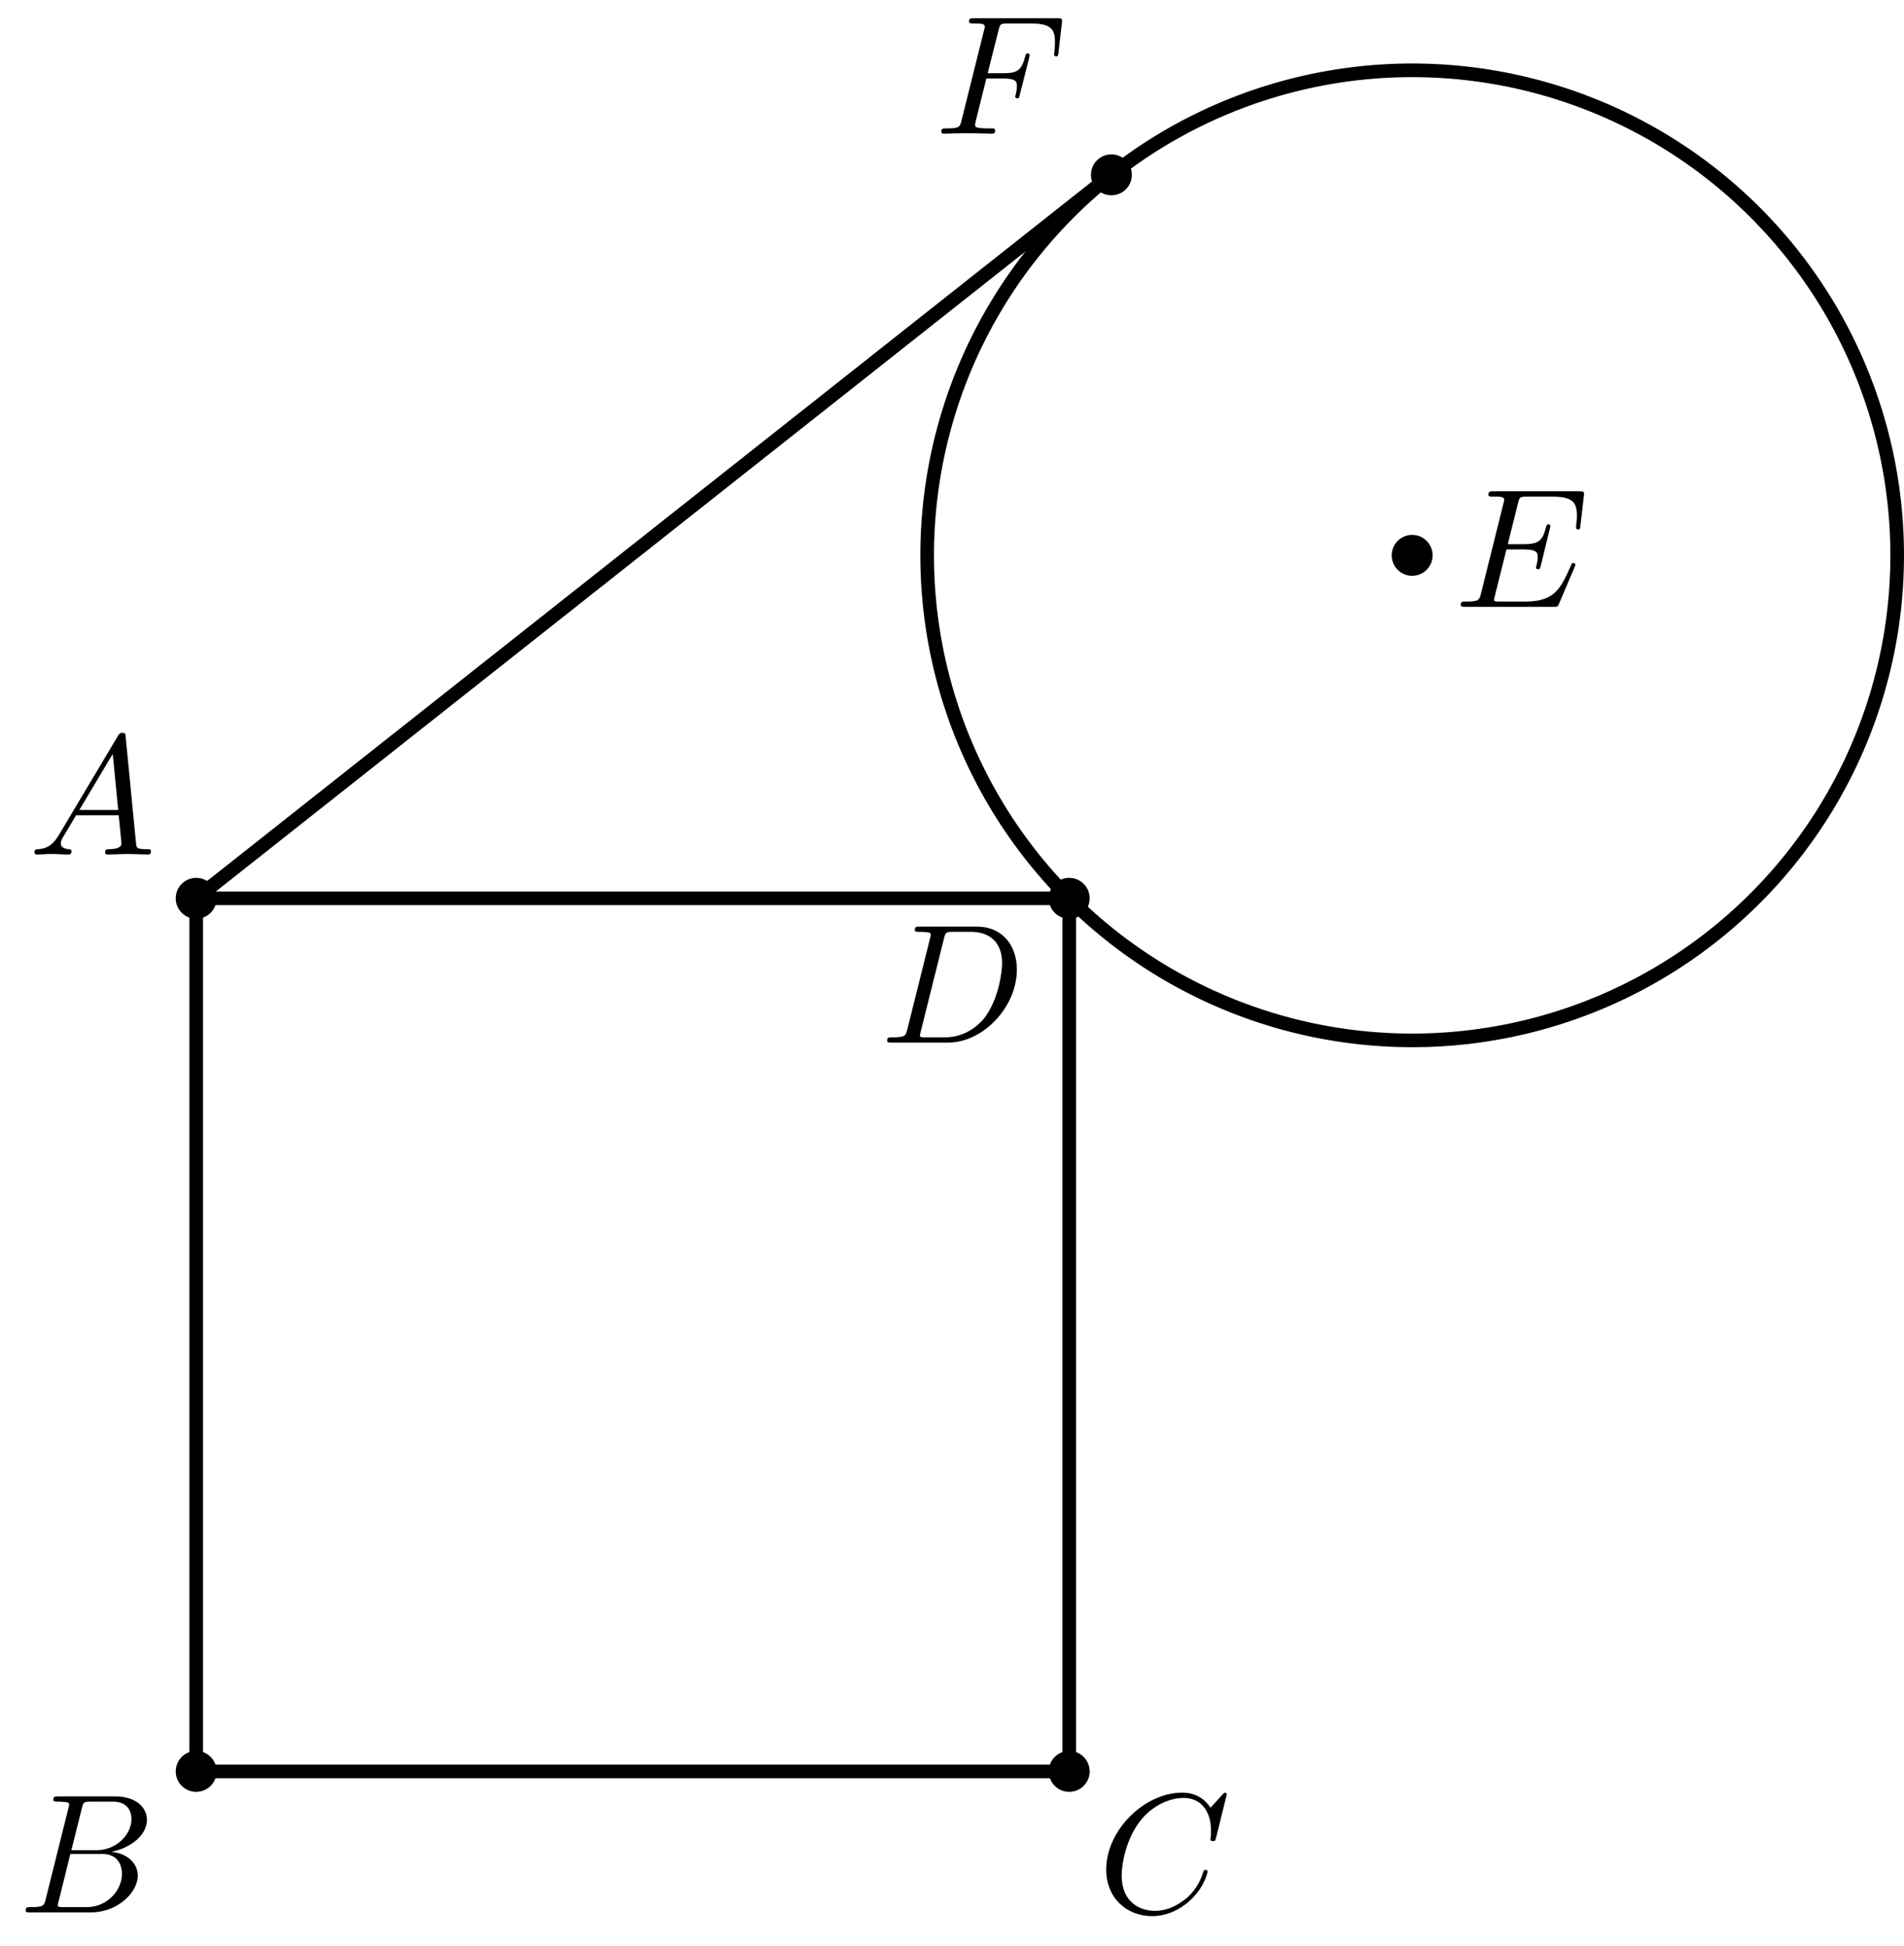 <?xml version='1.0'?>
<!-- This file was generated by dvisvgm 1.6 -->
<svg height='114.167pt' version='1.1' viewBox='56.621 54.06 111.696 114.167' width='111.696pt' xmlns='http://www.w3.org/2000/svg' xmlns:xlink='http://www.w3.org/1999/xlink'>
<defs>
<path d='M1.783 -1.146C1.385 -0.478 0.996 -0.339 0.558 -0.309C0.438 -0.299 0.349 -0.299 0.349 -0.11C0.349 -0.05 0.399 0 0.478 0C0.747 0 1.056 -0.03 1.335 -0.03C1.664 -0.03 2.012 0 2.331 0C2.391 0 2.521 0 2.521 -0.189C2.521 -0.299 2.431 -0.309 2.361 -0.309C2.132 -0.329 1.893 -0.408 1.893 -0.658C1.893 -0.777 1.953 -0.887 2.032 -1.026L2.79 -2.301H5.29C5.31 -2.092 5.45 -0.737 5.45 -0.638C5.45 -0.339 4.932 -0.309 4.732 -0.309C4.593 -0.309 4.493 -0.309 4.493 -0.11C4.493 0 4.613 0 4.633 0C5.041 0 5.469 -0.03 5.878 -0.03C6.127 -0.03 6.755 0 7.004 0C7.064 0 7.183 0 7.183 -0.199C7.183 -0.309 7.083 -0.309 6.954 -0.309C6.336 -0.309 6.336 -0.379 6.306 -0.667L5.699 -6.894C5.679 -7.093 5.679 -7.133 5.509 -7.133C5.35 -7.133 5.31 -7.064 5.25 -6.964L1.783 -1.146ZM2.979 -2.61L4.941 -5.898L5.26 -2.61H2.979Z' id='g0-65'/>
<path d='M1.594 -0.777C1.494 -0.389 1.474 -0.309 0.687 -0.309C0.518 -0.309 0.418 -0.309 0.418 -0.11C0.418 0 0.508 0 0.687 0H4.244C5.818 0 6.994 -1.176 6.994 -2.152C6.994 -2.869 6.416 -3.447 5.45 -3.557C6.486 -3.746 7.532 -4.483 7.532 -5.43C7.532 -6.167 6.874 -6.804 5.679 -6.804H2.331C2.142 -6.804 2.042 -6.804 2.042 -6.605C2.042 -6.496 2.132 -6.496 2.321 -6.496C2.341 -6.496 2.531 -6.496 2.7 -6.476C2.879 -6.456 2.969 -6.446 2.969 -6.316C2.969 -6.276 2.959 -6.247 2.929 -6.127L1.594 -0.777ZM3.098 -3.646L3.716 -6.117C3.806 -6.466 3.826 -6.496 4.254 -6.496H5.539C6.416 -6.496 6.625 -5.908 6.625 -5.469C6.625 -4.593 5.768 -3.646 4.553 -3.646H3.098ZM2.65 -0.309C2.511 -0.309 2.491 -0.309 2.431 -0.319C2.331 -0.329 2.301 -0.339 2.301 -0.418C2.301 -0.448 2.301 -0.468 2.351 -0.648L3.039 -3.427H4.922C5.878 -3.427 6.067 -2.69 6.067 -2.262C6.067 -1.275 5.181 -0.309 4.005 -0.309H2.65Z' id='g0-66'/>
<path d='M7.572 -6.924C7.572 -6.954 7.552 -7.024 7.462 -7.024C7.432 -7.024 7.422 -7.014 7.313 -6.904L6.615 -6.137C6.526 -6.276 6.067 -7.024 4.961 -7.024C2.74 -7.024 0.498 -4.822 0.498 -2.511C0.498 -0.867 1.674 0.219 3.198 0.219C4.065 0.219 4.822 -0.179 5.35 -0.638C6.276 -1.455 6.446 -2.361 6.446 -2.391C6.446 -2.491 6.346 -2.491 6.326 -2.491C6.266 -2.491 6.217 -2.471 6.197 -2.391C6.107 -2.102 5.878 -1.395 5.191 -0.817C4.503 -0.259 3.875 -0.09 3.357 -0.09C2.461 -0.09 1.405 -0.608 1.405 -2.162C1.405 -2.73 1.614 -4.344 2.61 -5.509C3.218 -6.217 4.154 -6.715 5.041 -6.715C6.057 -6.715 6.645 -5.948 6.645 -4.792C6.645 -4.394 6.615 -4.384 6.615 -4.284S6.725 -4.184 6.765 -4.184C6.894 -4.184 6.894 -4.204 6.944 -4.384L7.572 -6.924Z' id='g0-67'/>
<path d='M1.584 -0.777C1.484 -0.389 1.465 -0.309 0.677 -0.309C0.508 -0.309 0.399 -0.309 0.399 -0.12C0.399 0 0.488 0 0.677 0H3.975C6.047 0 8.01 -2.102 8.01 -4.284C8.01 -5.689 7.163 -6.804 5.669 -6.804H2.321C2.132 -6.804 2.022 -6.804 2.022 -6.615C2.022 -6.496 2.112 -6.496 2.311 -6.496C2.441 -6.496 2.62 -6.486 2.74 -6.476C2.899 -6.456 2.959 -6.426 2.959 -6.316C2.959 -6.276 2.949 -6.247 2.919 -6.127L1.584 -0.777ZM3.736 -6.117C3.826 -6.466 3.846 -6.496 4.274 -6.496H5.34C6.316 -6.496 7.143 -5.968 7.143 -4.653C7.143 -4.164 6.944 -2.531 6.097 -1.435C5.808 -1.066 5.021 -0.309 3.796 -0.309H2.67C2.531 -0.309 2.511 -0.309 2.451 -0.319C2.351 -0.329 2.321 -0.339 2.321 -0.418C2.321 -0.448 2.321 -0.468 2.371 -0.648L3.736 -6.117Z' id='g0-68'/>
<path d='M7.054 -2.321C7.073 -2.371 7.103 -2.441 7.103 -2.461C7.103 -2.471 7.103 -2.57 6.984 -2.57C6.894 -2.57 6.874 -2.511 6.854 -2.451C6.207 -0.976 5.838 -0.309 4.135 -0.309H2.68C2.54 -0.309 2.521 -0.309 2.461 -0.319C2.361 -0.329 2.331 -0.339 2.331 -0.418C2.331 -0.448 2.331 -0.468 2.381 -0.648L3.059 -3.367H4.045C4.892 -3.367 4.892 -3.158 4.892 -2.909C4.892 -2.839 4.892 -2.72 4.822 -2.421C4.802 -2.371 4.792 -2.341 4.792 -2.311C4.792 -2.262 4.832 -2.202 4.922 -2.202C5.001 -2.202 5.031 -2.252 5.071 -2.401L5.639 -4.732C5.639 -4.792 5.589 -4.842 5.519 -4.842C5.43 -4.842 5.41 -4.782 5.38 -4.663C5.171 -3.905 4.991 -3.676 4.075 -3.676H3.138L3.736 -6.077C3.826 -6.426 3.836 -6.466 4.274 -6.466H5.679C6.894 -6.466 7.193 -6.177 7.193 -5.36C7.193 -5.121 7.193 -5.101 7.153 -4.832C7.153 -4.772 7.143 -4.702 7.143 -4.653S7.173 -4.533 7.263 -4.533C7.372 -4.533 7.382 -4.593 7.402 -4.782L7.601 -6.506C7.631 -6.775 7.582 -6.775 7.332 -6.775H2.301C2.102 -6.775 2.002 -6.775 2.002 -6.575C2.002 -6.466 2.092 -6.466 2.281 -6.466C2.65 -6.466 2.929 -6.466 2.929 -6.286C2.929 -6.247 2.929 -6.227 2.879 -6.047L1.564 -0.777C1.465 -0.389 1.445 -0.309 0.658 -0.309C0.488 -0.309 0.379 -0.309 0.379 -0.12C0.379 0 0.468 0 0.658 0H5.828C6.057 0 6.067 -0.01 6.137 -0.169L7.054 -2.321Z' id='g0-69'/>
<path d='M3.019 -3.238H3.985C4.732 -3.238 4.812 -3.078 4.812 -2.79C4.812 -2.72 4.812 -2.6 4.742 -2.301C4.722 -2.252 4.712 -2.212 4.712 -2.192C4.712 -2.112 4.772 -2.072 4.832 -2.072C4.932 -2.072 4.932 -2.102 4.981 -2.281L5.529 -4.443C5.559 -4.553 5.559 -4.573 5.559 -4.603C5.559 -4.623 5.539 -4.712 5.44 -4.712S5.33 -4.663 5.29 -4.503C5.081 -3.726 4.852 -3.547 4.005 -3.547H3.098L3.736 -6.077C3.826 -6.426 3.836 -6.466 4.274 -6.466H5.589C6.814 -6.466 7.044 -6.137 7.044 -5.37C7.044 -5.141 7.044 -5.101 7.014 -4.832C6.994 -4.702 6.994 -4.682 6.994 -4.653C6.994 -4.603 7.024 -4.533 7.113 -4.533C7.223 -4.533 7.233 -4.593 7.253 -4.782L7.452 -6.506C7.482 -6.775 7.432 -6.775 7.183 -6.775H2.301C2.102 -6.775 2.002 -6.775 2.002 -6.575C2.002 -6.466 2.092 -6.466 2.281 -6.466C2.65 -6.466 2.929 -6.466 2.929 -6.286C2.929 -6.247 2.929 -6.227 2.879 -6.047L1.564 -0.777C1.465 -0.389 1.445 -0.309 0.658 -0.309C0.488 -0.309 0.379 -0.309 0.379 -0.12C0.379 0 0.498 0 0.528 0C0.817 0 1.554 -0.03 1.843 -0.03C2.172 -0.03 2.999 0 3.328 0C3.417 0 3.537 0 3.537 -0.189C3.537 -0.269 3.477 -0.289 3.477 -0.299C3.447 -0.309 3.427 -0.309 3.198 -0.309C2.979 -0.309 2.929 -0.309 2.68 -0.329C2.391 -0.359 2.361 -0.399 2.361 -0.528C2.361 -0.548 2.361 -0.608 2.401 -0.757L3.019 -3.238Z' id='g0-70'/>
</defs>
<g id='page1'>
<g transform='matrix(1 0 0 1 68.13 157.971)'>
<path d='M 0 -51.215L 53.69 -93.655' fill='none' stroke='#000000' stroke-linecap='round' stroke-linejoin='round' stroke-miterlimit='10.037' stroke-width='0.8'/>
</g>
<g transform='matrix(1 0 0 1 68.13 157.971)'>
<path d='M 99.787 -71.334C 99.787 -71.483 99.786 -71.632 99.783 -71.781C 99.781 -71.93 99.778 -72.079 99.773 -72.228C 99.768 -72.377 99.762 -72.526 99.755 -72.674C 99.748 -72.823 99.74 -72.972 99.731 -73.121C 99.721 -73.269 99.711 -73.418 99.699 -73.567C 99.688 -73.715 99.675 -73.863 99.661 -74.012C 99.647 -74.16 99.631 -74.308 99.615 -74.456C 99.599 -74.604 99.581 -74.752 99.562 -74.9C 99.544 -75.048 99.524 -75.196 99.503 -75.343C 99.482 -75.491 99.46 -75.638 99.437 -75.785C 99.413 -75.932 99.389 -76.079 99.363 -76.226C 99.338 -76.373 99.311 -76.519 99.283 -76.666C 99.255 -76.812 99.226 -76.958 99.196 -77.104C 99.165 -77.25 99.134 -77.395 99.102 -77.541C 99.069 -77.686 99.035 -77.831 99.001 -77.976C 98.966 -78.121 98.93 -78.266 98.893 -78.41C 98.856 -78.554 98.818 -78.698 98.778 -78.842C 98.739 -78.986 98.699 -79.129 98.657 -79.272C 98.615 -79.415 98.573 -79.558 98.529 -79.7C 98.485 -79.843 98.44 -79.985 98.394 -80.126C 98.348 -80.268 98.301 -80.409 98.253 -80.55C 98.205 -80.691 98.155 -80.832 98.105 -80.972C 98.054 -81.112 98.003 -81.252 97.95 -81.391C 97.897 -81.531 97.844 -81.67 97.789 -81.808C 97.734 -81.947 97.678 -82.085 97.621 -82.222C 97.564 -82.36 97.506 -82.497 97.447 -82.634C 97.388 -82.771 97.327 -82.907 97.266 -83.043C 97.205 -83.179 97.142 -83.314 97.079 -83.449C 97.016 -83.584 96.951 -83.718 96.885 -83.852C 96.82 -83.985 96.753 -84.119 96.686 -84.251C 96.618 -84.384 96.549 -84.516 96.48 -84.648C 96.41 -84.78 96.339 -84.911 96.267 -85.041C 96.196 -85.172 96.123 -85.302 96.049 -85.431C 95.975 -85.561 95.9 -85.689 95.825 -85.818C 95.749 -85.946 95.672 -86.074 95.594 -86.201C 95.516 -86.328 95.437 -86.454 95.358 -86.58C 95.278 -86.706 95.197 -86.831 95.115 -86.955C 95.033 -87.08 94.951 -87.204 94.867 -87.327C 94.783 -87.45 94.698 -87.573 94.613 -87.695C 94.527 -87.817 94.44 -87.938 94.353 -88.058C 94.265 -88.179 94.177 -88.299 94.087 -88.418C 93.998 -88.537 93.907 -88.655 93.816 -88.773C 93.725 -88.891 93.633 -89.008 93.54 -89.124C 93.446 -89.24 93.352 -89.356 93.257 -89.471C 93.162 -89.585 93.067 -89.699 92.97 -89.813C 92.873 -89.926 92.775 -90.038 92.677 -90.15C 92.578 -90.262 92.479 -90.373 92.379 -90.483C 92.278 -90.593 92.177 -90.703 92.075 -90.811C 91.973 -90.92 91.87 -91.028 91.767 -91.135C 91.663 -91.242 91.559 -91.348 91.453 -91.453C 91.348 -91.559 91.242 -91.663 91.135 -91.767C 91.028 -91.87 90.92 -91.973 90.811 -92.075C 90.703 -92.177 90.593 -92.278 90.483 -92.379C 90.373 -92.479 90.262 -92.578 90.15 -92.677C 90.038 -92.775 89.926 -92.873 89.813 -92.97C 89.699 -93.067 89.585 -93.162 89.471 -93.257C 89.356 -93.352 89.24 -93.446 89.124 -93.54C 89.008 -93.633 88.891 -93.725 88.773 -93.816C 88.655 -93.907 88.537 -93.998 88.418 -94.087C 88.299 -94.177 88.179 -94.265 88.058 -94.353C 87.938 -94.44 87.817 -94.527 87.695 -94.613C 87.573 -94.698 87.45 -94.783 87.327 -94.867C 87.204 -94.951 87.08 -95.033 86.955 -95.115C 86.831 -95.197 86.706 -95.278 86.58 -95.358C 86.454 -95.437 86.328 -95.516 86.201 -95.594C 86.074 -95.672 85.946 -95.749 85.818 -95.825C 85.689 -95.9 85.561 -95.975 85.431 -96.049C 85.302 -96.123 85.172 -96.196 85.041 -96.267C 84.911 -96.339 84.78 -96.41 84.648 -96.48C 84.516 -96.549 84.384 -96.618 84.251 -96.686C 84.119 -96.753 83.985 -96.82 83.852 -96.885C 83.718 -96.951 83.584 -97.016 83.449 -97.079C 83.314 -97.142 83.179 -97.205 83.043 -97.266C 82.907 -97.327 82.771 -97.388 82.634 -97.447C 82.497 -97.506 82.36 -97.564 82.222 -97.621C 82.085 -97.678 81.947 -97.734 81.808 -97.789C 81.67 -97.844 81.531 -97.897 81.391 -97.95C 81.252 -98.003 81.112 -98.054 80.972 -98.105C 80.832 -98.155 80.691 -98.205 80.55 -98.253C 80.409 -98.301 80.268 -98.348 80.126 -98.394C 79.985 -98.44 79.843 -98.485 79.7 -98.529C 79.558 -98.573 79.415 -98.615 79.272 -98.657C 79.129 -98.699 78.986 -98.739 78.842 -98.778C 78.698 -98.818 78.554 -98.856 78.41 -98.893C 78.266 -98.93 78.121 -98.966 77.976 -99.001C 77.831 -99.035 77.686 -99.069 77.541 -99.102C 77.395 -99.134 77.25 -99.165 77.104 -99.196C 76.958 -99.226 76.812 -99.255 76.666 -99.283C 76.519 -99.311 76.373 -99.338 76.226 -99.363C 76.079 -99.389 75.932 -99.413 75.785 -99.437C 75.638 -99.46 75.491 -99.482 75.343 -99.503C 75.196 -99.524 75.048 -99.544 74.9 -99.562C 74.752 -99.581 74.604 -99.599 74.456 -99.615C 74.308 -99.631 74.16 -99.647 74.012 -99.661C 73.863 -99.675 73.715 -99.688 73.567 -99.699C 73.418 -99.711 73.269 -99.721 73.121 -99.731C 72.972 -99.74 72.823 -99.748 72.674 -99.755C 72.526 -99.762 72.377 -99.768 72.228 -99.773C 72.079 -99.778 71.93 -99.781 71.781 -99.783C 71.632 -99.786 71.483 -99.787 71.334 -99.787C 71.185 -99.787 71.036 -99.786 70.887 -99.783C 70.738 -99.781 70.589 -99.778 70.44 -99.773C 70.291 -99.768 70.143 -99.762 69.994 -99.755C 69.845 -99.748 69.696 -99.74 69.547 -99.731C 69.399 -99.721 69.25 -99.711 69.102 -99.699C 68.953 -99.688 68.805 -99.675 68.656 -99.661C 68.508 -99.647 68.36 -99.631 68.212 -99.615C 68.064 -99.599 67.916 -99.581 67.768 -99.562C 67.62 -99.544 67.473 -99.524 67.325 -99.503C 67.178 -99.482 67.03 -99.46 66.883 -99.437C 66.736 -99.413 66.589 -99.389 66.442 -99.363C 66.296 -99.338 66.149 -99.311 66.003 -99.283C 65.856 -99.255 65.71 -99.226 65.564 -99.196C 65.418 -99.165 65.273 -99.134 65.127 -99.102C 64.982 -99.069 64.837 -99.035 64.692 -99.001C 64.547 -98.966 64.403 -98.93 64.258 -98.893C 64.114 -98.856 63.97 -98.818 63.826 -98.778C 63.682 -98.739 63.539 -98.699 63.396 -98.657C 63.253 -98.615 63.11 -98.573 62.968 -98.529C 62.825 -98.485 62.683 -98.44 62.542 -98.394C 62.4 -98.348 62.259 -98.301 62.118 -98.253C 61.977 -98.205 61.836 -98.155 61.696 -98.105C 61.556 -98.054 61.416 -98.003 61.277 -97.95C 61.137 -97.897 60.998 -97.844 60.86 -97.789C 60.721 -97.734 60.583 -97.678 60.446 -97.621C 60.308 -97.564 60.171 -97.506 60.034 -97.447C 59.897 -97.388 59.761 -97.327 59.625 -97.266C 59.49 -97.205 59.354 -97.142 59.219 -97.079C 59.085 -97.016 58.95 -96.951 58.817 -96.885C 58.683 -96.82 58.55 -96.753 58.417 -96.686C 58.284 -96.618 58.152 -96.549 58.02 -96.48C 57.889 -96.41 57.757 -96.339 57.627 -96.267C 57.496 -96.196 57.366 -96.123 57.237 -96.049C 57.108 -95.975 56.979 -95.9 56.85 -95.825C 56.722 -95.749 56.595 -95.672 56.468 -95.594C 56.34 -95.516 56.214 -95.437 56.088 -95.358C 55.963 -95.278 55.837 -95.197 55.713 -95.115C 55.588 -95.033 55.465 -94.951 55.341 -94.867C 55.218 -94.783 55.096 -94.698 54.974 -94.613C 54.852 -94.527 54.73 -94.44 54.61 -94.353C 54.489 -94.265 54.37 -94.177 54.251 -94.087C 54.131 -93.998 54.013 -93.907 53.895 -93.816C 53.778 -93.725 53.66 -93.633 53.544 -93.54C 53.428 -93.446 53.312 -93.352 53.198 -93.257C 53.083 -93.162 52.969 -93.067 52.855 -92.97C 52.742 -92.873 52.63 -92.775 52.518 -92.677C 52.406 -92.578 52.295 -92.479 52.185 -92.379C 52.075 -92.278 51.965 -92.177 51.857 -92.075C 51.748 -91.973 51.64 -91.87 51.533 -91.767C 51.426 -91.663 51.32 -91.559 51.215 -91.453C 51.11 -91.348 51.005 -91.242 50.901 -91.135C 50.798 -91.028 50.695 -90.92 50.593 -90.811C 50.491 -90.703 50.39 -90.593 50.29 -90.483C 50.189 -90.373 50.09 -90.262 49.991 -90.15C 49.893 -90.038 49.795 -89.926 49.699 -89.813C 49.602 -89.699 49.506 -89.585 49.411 -89.471C 49.316 -89.356 49.222 -89.24 49.129 -89.124C 49.036 -89.008 48.943 -88.891 48.852 -88.773C 48.761 -88.655 48.67 -88.537 48.581 -88.418C 48.491 -88.299 48.403 -88.179 48.315 -88.058C 48.228 -87.938 48.141 -87.817 48.056 -87.695C 47.97 -87.573 47.885 -87.45 47.801 -87.327C 47.718 -87.204 47.635 -87.08 47.553 -86.955C 47.471 -86.831 47.391 -86.706 47.311 -86.58C 47.231 -86.454 47.152 -86.328 47.074 -86.201C 46.996 -86.074 46.919 -85.946 46.844 -85.818C 46.768 -85.689 46.693 -85.561 46.619 -85.431C 46.545 -85.302 46.472 -85.172 46.401 -85.041C 46.329 -84.911 46.258 -84.78 46.188 -84.648C 46.119 -84.516 46.05 -84.384 45.983 -84.251C 45.915 -84.119 45.848 -83.985 45.783 -83.852C 45.717 -83.718 45.653 -83.584 45.589 -83.449C 45.526 -83.314 45.464 -83.179 45.402 -83.043C 45.341 -82.907 45.281 -82.771 45.221 -82.634C 45.162 -82.497 45.104 -82.36 45.047 -82.222C 44.99 -82.085 44.934 -81.947 44.879 -81.808C 44.825 -81.67 44.771 -81.531 44.718 -81.391C 44.666 -81.252 44.614 -81.112 44.563 -80.972C 44.513 -80.832 44.464 -80.691 44.415 -80.55C 44.367 -80.409 44.32 -80.268 44.274 -80.126C 44.228 -79.985 44.183 -79.843 44.139 -79.7C 44.095 -79.558 44.053 -79.415 44.011 -79.272C 43.969 -79.129 43.929 -78.986 43.89 -78.842C 43.85 -78.698 43.812 -78.554 43.775 -78.41C 43.738 -78.266 43.702 -78.121 43.667 -77.976C 43.633 -77.831 43.599 -77.686 43.567 -77.541C 43.534 -77.395 43.503 -77.25 43.472 -77.104C 43.442 -76.958 43.413 -76.812 43.385 -76.666C 43.357 -76.519 43.331 -76.373 43.305 -76.226C 43.279 -76.079 43.255 -75.932 43.232 -75.785C 43.208 -75.638 43.186 -75.491 43.165 -75.343C 43.144 -75.196 43.124 -75.048 43.106 -74.9C 43.087 -74.752 43.069 -74.604 43.053 -74.456C 43.037 -74.308 43.022 -74.16 43.008 -74.012C 42.994 -73.863 42.981 -73.715 42.969 -73.567C 42.957 -73.418 42.947 -73.269 42.938 -73.121C 42.928 -72.972 42.92 -72.823 42.913 -72.674C 42.906 -72.526 42.9 -72.377 42.895 -72.228C 42.891 -72.079 42.887 -71.93 42.885 -71.781C 42.883 -71.632 42.881 -71.483 42.881 -71.334C 42.881 -71.185 42.883 -71.036 42.885 -70.887C 42.887 -70.738 42.891 -70.589 42.895 -70.44C 42.9 -70.291 42.906 -70.143 42.913 -69.994C 42.92 -69.845 42.928 -69.696 42.938 -69.547C 42.947 -69.399 42.957 -69.25 42.969 -69.102C 42.981 -68.953 42.994 -68.805 43.008 -68.656C 43.022 -68.508 43.037 -68.36 43.053 -68.212C 43.069 -68.064 43.087 -67.916 43.106 -67.768C 43.124 -67.62 43.144 -67.473 43.165 -67.325C 43.186 -67.178 43.208 -67.03 43.232 -66.883C 43.255 -66.736 43.279 -66.589 43.305 -66.442C 43.331 -66.296 43.357 -66.149 43.385 -66.003C 43.413 -65.856 43.442 -65.71 43.472 -65.564C 43.503 -65.418 43.534 -65.273 43.567 -65.127C 43.599 -64.982 43.633 -64.837 43.667 -64.692C 43.702 -64.547 43.738 -64.403 43.775 -64.258C 43.812 -64.114 43.85 -63.97 43.89 -63.826C 43.929 -63.682 43.969 -63.539 44.011 -63.396C 44.053 -63.253 44.095 -63.11 44.139 -62.968C 44.183 -62.825 44.228 -62.683 44.274 -62.542C 44.32 -62.4 44.367 -62.259 44.415 -62.118C 44.464 -61.977 44.513 -61.836 44.563 -61.696C 44.614 -61.556 44.666 -61.416 44.718 -61.277C 44.771 -61.137 44.825 -60.998 44.879 -60.86C 44.934 -60.721 44.99 -60.583 45.047 -60.446C 45.104 -60.308 45.162 -60.171 45.221 -60.034C 45.281 -59.897 45.341 -59.761 45.402 -59.625C 45.464 -59.49 45.526 -59.354 45.589 -59.219C 45.653 -59.085 45.717 -58.95 45.783 -58.817C 45.848 -58.683 45.915 -58.55 45.983 -58.417C 46.05 -58.284 46.119 -58.152 46.188 -58.02C 46.258 -57.889 46.329 -57.757 46.401 -57.627C 46.472 -57.496 46.545 -57.366 46.619 -57.237C 46.693 -57.108 46.768 -56.979 46.844 -56.85C 46.919 -56.722 46.996 -56.595 47.074 -56.468C 47.152 -56.34 47.231 -56.214 47.311 -56.088C 47.391 -55.963 47.471 -55.837 47.553 -55.713C 47.635 -55.588 47.718 -55.465 47.801 -55.341C 47.885 -55.218 47.97 -55.096 48.056 -54.974C 48.141 -54.852 48.228 -54.73 48.315 -54.61C 48.403 -54.489 48.491 -54.37 48.581 -54.251C 48.67 -54.131 48.761 -54.013 48.852 -53.895C 48.943 -53.778 49.036 -53.66 49.129 -53.544C 49.222 -53.428 49.316 -53.312 49.411 -53.198C 49.506 -53.083 49.602 -52.969 49.699 -52.855C 49.795 -52.742 49.893 -52.63 49.991 -52.518C 50.09 -52.406 50.189 -52.295 50.29 -52.185C 50.39 -52.075 50.491 -51.965 50.593 -51.857C 50.695 -51.748 50.798 -51.64 50.901 -51.533C 51.005 -51.426 51.11 -51.32 51.215 -51.215C 51.32 -51.11 51.426 -51.005 51.533 -50.901C 51.64 -50.798 51.748 -50.695 51.857 -50.593C 51.965 -50.491 52.075 -50.39 52.185 -50.29C 52.295 -50.189 52.406 -50.09 52.518 -49.991C 52.63 -49.893 52.742 -49.795 52.855 -49.699C 52.969 -49.602 53.083 -49.506 53.198 -49.411C 53.312 -49.316 53.428 -49.222 53.544 -49.129C 53.66 -49.036 53.778 -48.943 53.895 -48.852C 54.013 -48.761 54.131 -48.67 54.251 -48.581C 54.37 -48.491 54.489 -48.403 54.61 -48.315C 54.73 -48.228 54.852 -48.141 54.974 -48.056C 55.096 -47.97 55.218 -47.885 55.341 -47.801C 55.465 -47.718 55.588 -47.635 55.713 -47.553C 55.837 -47.471 55.963 -47.391 56.088 -47.311C 56.214 -47.231 56.34 -47.152 56.468 -47.074C 56.595 -46.996 56.722 -46.919 56.85 -46.844C 56.979 -46.768 57.108 -46.693 57.237 -46.619C 57.366 -46.545 57.496 -46.472 57.627 -46.401C 57.757 -46.329 57.889 -46.258 58.02 -46.188C 58.152 -46.119 58.284 -46.05 58.417 -45.983C 58.55 -45.915 58.683 -45.848 58.817 -45.783C 58.95 -45.717 59.085 -45.653 59.219 -45.589C 59.354 -45.526 59.49 -45.464 59.625 -45.402C 59.761 -45.341 59.897 -45.281 60.034 -45.221C 60.171 -45.162 60.308 -45.104 60.446 -45.047C 60.583 -44.99 60.721 -44.934 60.86 -44.879C 60.998 -44.825 61.137 -44.771 61.277 -44.718C 61.416 -44.666 61.556 -44.614 61.696 -44.563C 61.836 -44.513 61.977 -44.464 62.118 -44.415C 62.259 -44.367 62.4 -44.32 62.542 -44.274C 62.683 -44.228 62.825 -44.183 62.968 -44.139C 63.11 -44.095 63.253 -44.053 63.396 -44.011C 63.539 -43.969 63.682 -43.929 63.826 -43.89C 63.97 -43.85 64.114 -43.812 64.258 -43.775C 64.403 -43.738 64.547 -43.702 64.692 -43.667C 64.837 -43.633 64.982 -43.599 65.127 -43.567C 65.273 -43.534 65.418 -43.503 65.564 -43.472C 65.71 -43.442 65.856 -43.413 66.003 -43.385C 66.149 -43.357 66.296 -43.331 66.442 -43.305C 66.589 -43.279 66.736 -43.255 66.883 -43.232C 67.03 -43.208 67.178 -43.186 67.325 -43.165C 67.473 -43.144 67.62 -43.124 67.768 -43.106C 67.916 -43.087 68.064 -43.069 68.212 -43.053C 68.36 -43.037 68.508 -43.022 68.656 -43.008C 68.805 -42.994 68.953 -42.981 69.102 -42.969C 69.25 -42.957 69.399 -42.947 69.547 -42.938C 69.696 -42.928 69.845 -42.92 69.994 -42.913C 70.143 -42.906 70.291 -42.9 70.44 -42.895C 70.589 -42.891 70.738 -42.887 70.887 -42.885C 71.036 -42.883 71.185 -42.881 71.334 -42.881C 71.483 -42.881 71.632 -42.883 71.781 -42.885C 71.93 -42.887 72.079 -42.891 72.228 -42.895C 72.377 -42.9 72.526 -42.906 72.674 -42.913C 72.823 -42.92 72.972 -42.928 73.121 -42.938C 73.269 -42.947 73.418 -42.957 73.567 -42.969C 73.715 -42.981 73.863 -42.994 74.012 -43.008C 74.16 -43.022 74.308 -43.037 74.456 -43.053C 74.604 -43.069 74.752 -43.087 74.9 -43.106C 75.048 -43.124 75.196 -43.144 75.343 -43.165C 75.491 -43.186 75.638 -43.208 75.785 -43.232C 75.932 -43.255 76.079 -43.279 76.226 -43.305C 76.373 -43.331 76.519 -43.357 76.666 -43.385C 76.812 -43.413 76.958 -43.442 77.104 -43.472C 77.25 -43.503 77.395 -43.534 77.541 -43.567C 77.686 -43.599 77.831 -43.633 77.976 -43.667C 78.121 -43.702 78.266 -43.738 78.41 -43.775C 78.554 -43.812 78.698 -43.85 78.842 -43.89C 78.986 -43.929 79.129 -43.969 79.272 -44.011C 79.415 -44.053 79.558 -44.095 79.7 -44.139C 79.843 -44.183 79.985 -44.228 80.126 -44.274C 80.268 -44.32 80.409 -44.367 80.55 -44.415C 80.691 -44.464 80.832 -44.513 80.972 -44.563C 81.112 -44.614 81.252 -44.666 81.391 -44.718C 81.531 -44.771 81.67 -44.825 81.808 -44.879C 81.947 -44.934 82.085 -44.99 82.222 -45.047C 82.36 -45.104 82.497 -45.162 82.634 -45.221C 82.771 -45.281 82.907 -45.341 83.043 -45.402C 83.179 -45.464 83.314 -45.526 83.449 -45.589C 83.584 -45.653 83.718 -45.717 83.852 -45.783C 83.985 -45.848 84.119 -45.915 84.251 -45.983C 84.384 -46.05 84.516 -46.119 84.648 -46.188C 84.78 -46.258 84.911 -46.329 85.041 -46.401C 85.172 -46.472 85.302 -46.545 85.431 -46.619C 85.561 -46.693 85.689 -46.768 85.818 -46.844C 85.946 -46.919 86.074 -46.996 86.201 -47.074C 86.328 -47.152 86.454 -47.231 86.58 -47.311C 86.706 -47.391 86.831 -47.471 86.955 -47.553C 87.08 -47.635 87.204 -47.718 87.327 -47.801C 87.45 -47.885 87.573 -47.97 87.695 -48.056C 87.817 -48.141 87.938 -48.228 88.058 -48.315C 88.179 -48.403 88.299 -48.491 88.418 -48.581C 88.537 -48.67 88.655 -48.761 88.773 -48.852C 88.891 -48.943 89.008 -49.036 89.124 -49.129C 89.24 -49.222 89.356 -49.316 89.471 -49.411C 89.585 -49.506 89.699 -49.602 89.813 -49.699C 89.926 -49.795 90.038 -49.893 90.15 -49.991C 90.262 -50.09 90.373 -50.189 90.483 -50.29C 90.593 -50.39 90.703 -50.491 90.811 -50.593C 90.92 -50.695 91.028 -50.798 91.135 -50.901C 91.242 -51.005 91.348 -51.11 91.453 -51.215C 91.559 -51.32 91.663 -51.426 91.767 -51.533C 91.87 -51.64 91.973 -51.748 92.075 -51.857C 92.177 -51.965 92.278 -52.075 92.379 -52.185C 92.479 -52.295 92.578 -52.406 92.677 -52.518C 92.775 -52.63 92.873 -52.742 92.97 -52.855C 93.067 -52.969 93.162 -53.083 93.257 -53.198C 93.352 -53.312 93.446 -53.428 93.54 -53.544C 93.633 -53.66 93.725 -53.778 93.816 -53.895C 93.907 -54.013 93.998 -54.131 94.087 -54.251C 94.177 -54.37 94.265 -54.489 94.353 -54.61C 94.44 -54.73 94.527 -54.852 94.613 -54.974C 94.698 -55.096 94.783 -55.218 94.867 -55.341C 94.951 -55.465 95.033 -55.588 95.115 -55.713C 95.197 -55.837 95.278 -55.963 95.358 -56.088C 95.437 -56.214 95.516 -56.34 95.594 -56.468C 95.672 -56.595 95.749 -56.722 95.825 -56.85C 95.9 -56.979 95.975 -57.108 96.049 -57.237C 96.123 -57.366 96.196 -57.496 96.267 -57.627C 96.339 -57.757 96.41 -57.889 96.48 -58.02C 96.549 -58.152 96.618 -58.284 96.686 -58.417C 96.753 -58.55 96.82 -58.683 96.885 -58.817C 96.951 -58.95 97.016 -59.085 97.079 -59.219C 97.142 -59.354 97.205 -59.49 97.266 -59.625C 97.327 -59.761 97.388 -59.897 97.447 -60.034C 97.506 -60.171 97.564 -60.308 97.621 -60.446C 97.678 -60.583 97.734 -60.721 97.789 -60.86C 97.844 -60.998 97.897 -61.137 97.95 -61.277C 98.003 -61.416 98.054 -61.556 98.105 -61.696C 98.155 -61.836 98.205 -61.977 98.253 -62.118C 98.301 -62.259 98.348 -62.4 98.394 -62.542C 98.44 -62.683 98.485 -62.825 98.529 -62.968C 98.573 -63.11 98.615 -63.253 98.657 -63.396C 98.699 -63.539 98.739 -63.682 98.778 -63.826C 98.818 -63.97 98.856 -64.114 98.893 -64.258C 98.93 -64.403 98.966 -64.547 99.001 -64.692C 99.035 -64.837 99.069 -64.982 99.102 -65.127C 99.134 -65.273 99.165 -65.418 99.196 -65.564C 99.226 -65.71 99.255 -65.856 99.283 -66.003C 99.311 -66.149 99.338 -66.296 99.363 -66.442C 99.389 -66.589 99.413 -66.736 99.437 -66.883C 99.46 -67.03 99.482 -67.178 99.503 -67.325C 99.524 -67.473 99.544 -67.62 99.562 -67.768C 99.581 -67.916 99.599 -68.064 99.615 -68.212C 99.631 -68.36 99.647 -68.508 99.661 -68.656C 99.675 -68.805 99.688 -68.953 99.699 -69.102C 99.711 -69.25 99.721 -69.399 99.731 -69.547C 99.74 -69.696 99.748 -69.845 99.755 -69.994C 99.762 -70.143 99.768 -70.291 99.773 -70.44C 99.778 -70.589 99.781 -70.738 99.783 -70.887C 99.786 -71.036 99.787 -71.185 99.787 -71.334Z' fill='none' stroke='#000000' stroke-linecap='round' stroke-linejoin='round' stroke-miterlimit='10.037' stroke-width='0.8'/>
</g>
<g transform='matrix(1 0 0 1 68.13 157.971)'>
<path d='M 0 -51.215L 0 0L 51.215 0L 51.215 -51.215L 0 -51.215Z' fill='none' stroke='#000000' stroke-linecap='round' stroke-linejoin='round' stroke-miterlimit='10.037' stroke-width='0.8'/>
</g>
<g transform='matrix(1 0 0 1 68.13 157.971)'>
<circle cx='0' cy='-51.215' r='1.2' fill='#000000'/>
</g>
<g transform='matrix(1 0 0 1 68.13 157.971)'>
<circle cx='0' cy='-0' r='1.2' fill='#000000'/>
</g>
<g transform='matrix(1 0 0 1 68.13 157.971)'>
<circle cx='51.215' cy='-0' r='1.2' fill='#000000'/>
</g>
<g transform='matrix(1 0 0 1 68.13 157.971)'>
<circle cx='51.215' cy='-51.215' r='1.2' fill='#000000'/>
</g>
<g transform='matrix(1 0 0 1 68.13 157.971)'>
<circle cx='71.334' cy='-71.334' r='1.2' fill='#000000'/>
</g>
<g transform='matrix(1 0 0 1 68.13 157.971)'>
<circle cx='53.69' cy='-93.655' r='1.2' fill='#000000'/>
</g><use x='58.294' xlink:href='#g0-65' y='104.184'/>
<use x='57.709' xlink:href='#g0-66' y='166.242'/>
<use x='121.017' xlink:href='#g0-67' y='166.242'/>
<use x='108.265' xlink:href='#g0-68' y='115.219'/>
<use x='141.936' xlink:href='#g0-69' y='89.657'/>
<use x='111.465' xlink:href='#g0-70' y='61.902'/>
</g>
</svg>
